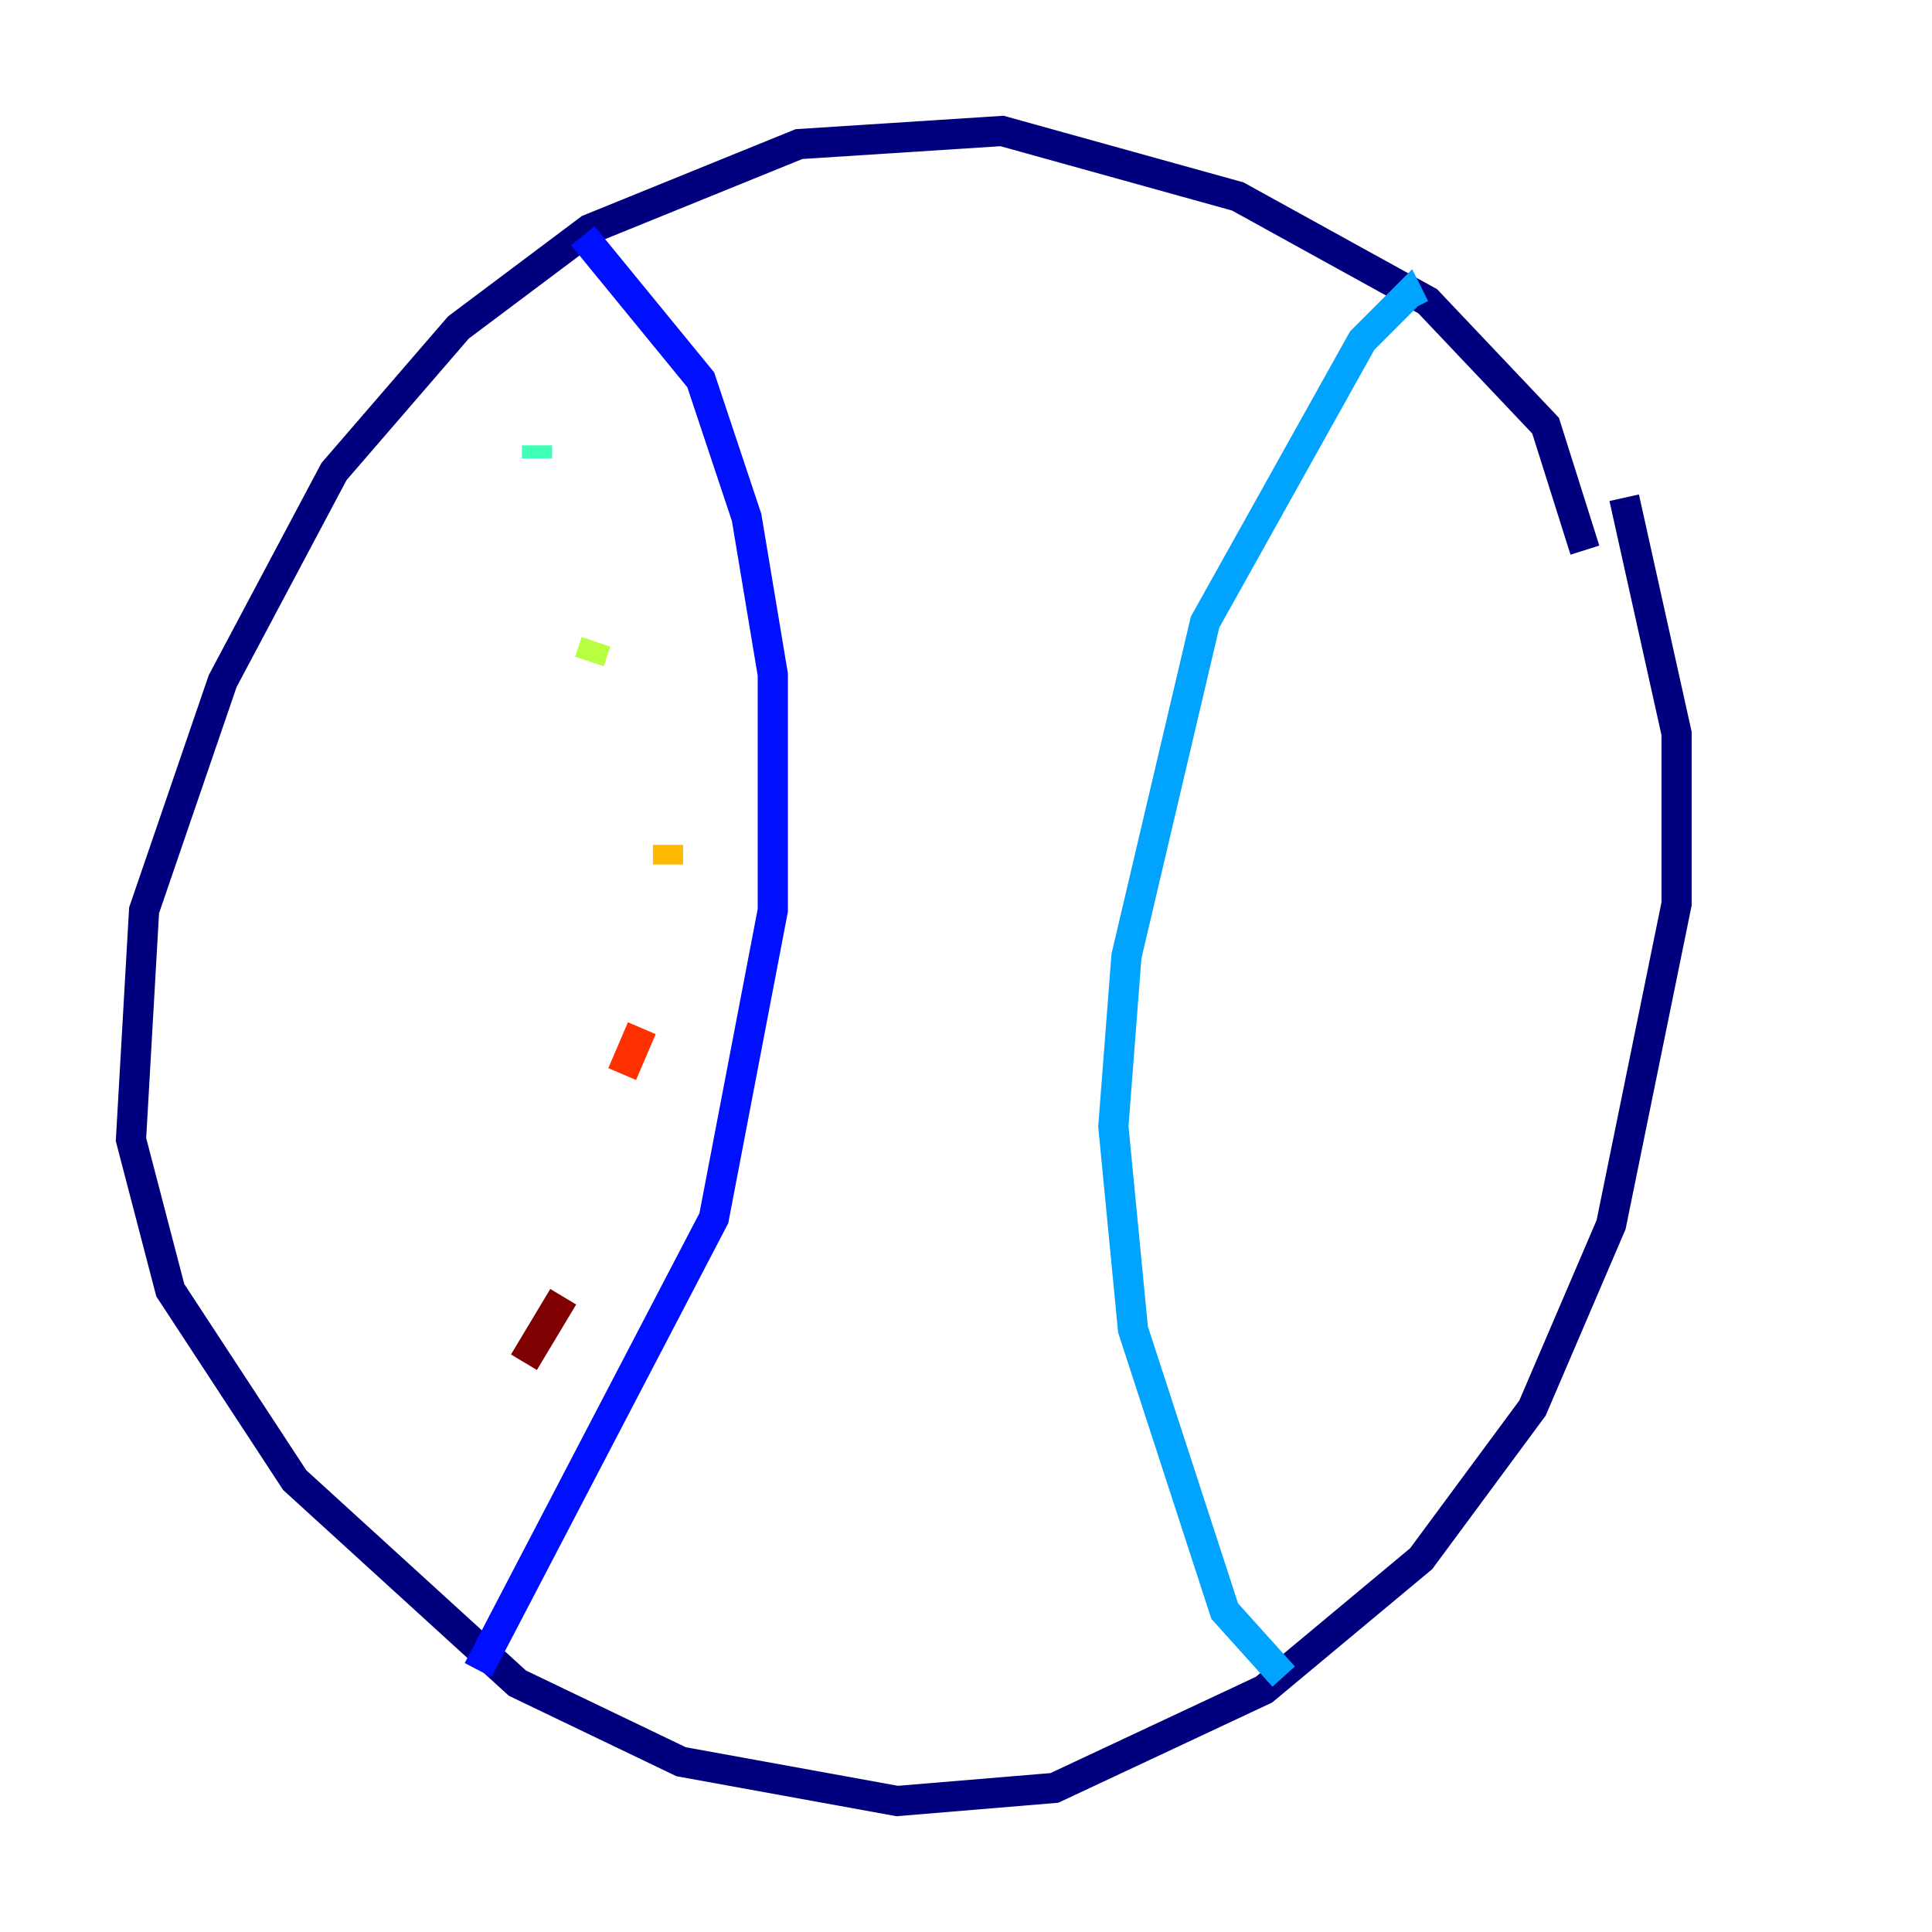 <?xml version="1.0" encoding="utf-8" ?>
<svg baseProfile="tiny" height="128" version="1.2" viewBox="0,0,128,128" width="128" xmlns="http://www.w3.org/2000/svg" xmlns:ev="http://www.w3.org/2001/xml-events" xmlns:xlink="http://www.w3.org/1999/xlink"><defs /><polyline fill="none" points="105.003,36.447 102.4,28.203 94.59,19.959 82.007,13.017 66.386,8.678 52.936,9.546 39.051,15.186 30.373,21.695 22.129,31.241 14.752,45.125 9.546,60.312 8.678,75.498 11.281,85.478 19.525,98.061 34.278,111.512 45.125,116.719 59.444,119.322 69.858,118.454 83.742,111.946 94.156,103.268 101.532,93.288 106.739,81.139 111.078,59.878 111.078,48.597 107.607,32.976" stroke="#00007f" stroke-width="2" /><polyline fill="none" points="38.617,15.62 46.427,25.166 49.464,34.278 51.2,44.691 51.2,60.312 47.295,80.705 31.675,110.644" stroke="#0010ff" stroke-width="2" /><polyline fill="none" points="93.722,20.393 93.288,19.525 90.251,22.563 79.837,41.22 74.63,63.349 73.763,74.63 75.064,88.081 81.139,106.739 85.044,111.078" stroke="#00a4ff" stroke-width="2" /><polyline fill="none" points="35.58,30.373 35.58,29.505" stroke="#3fffb7" stroke-width="2" /><polyline fill="none" points="39.485,42.522 39.051,43.824" stroke="#b7ff3f" stroke-width="2" /><polyline fill="none" points="44.258,55.973 44.258,57.275" stroke="#ffb900" stroke-width="2" /><polyline fill="none" points="42.522,68.122 41.22,71.159" stroke="#ff3000" stroke-width="2" /><polyline fill="none" points="37.315,85.912 34.712,90.251" stroke="#7f0000" stroke-width="2" /></svg>